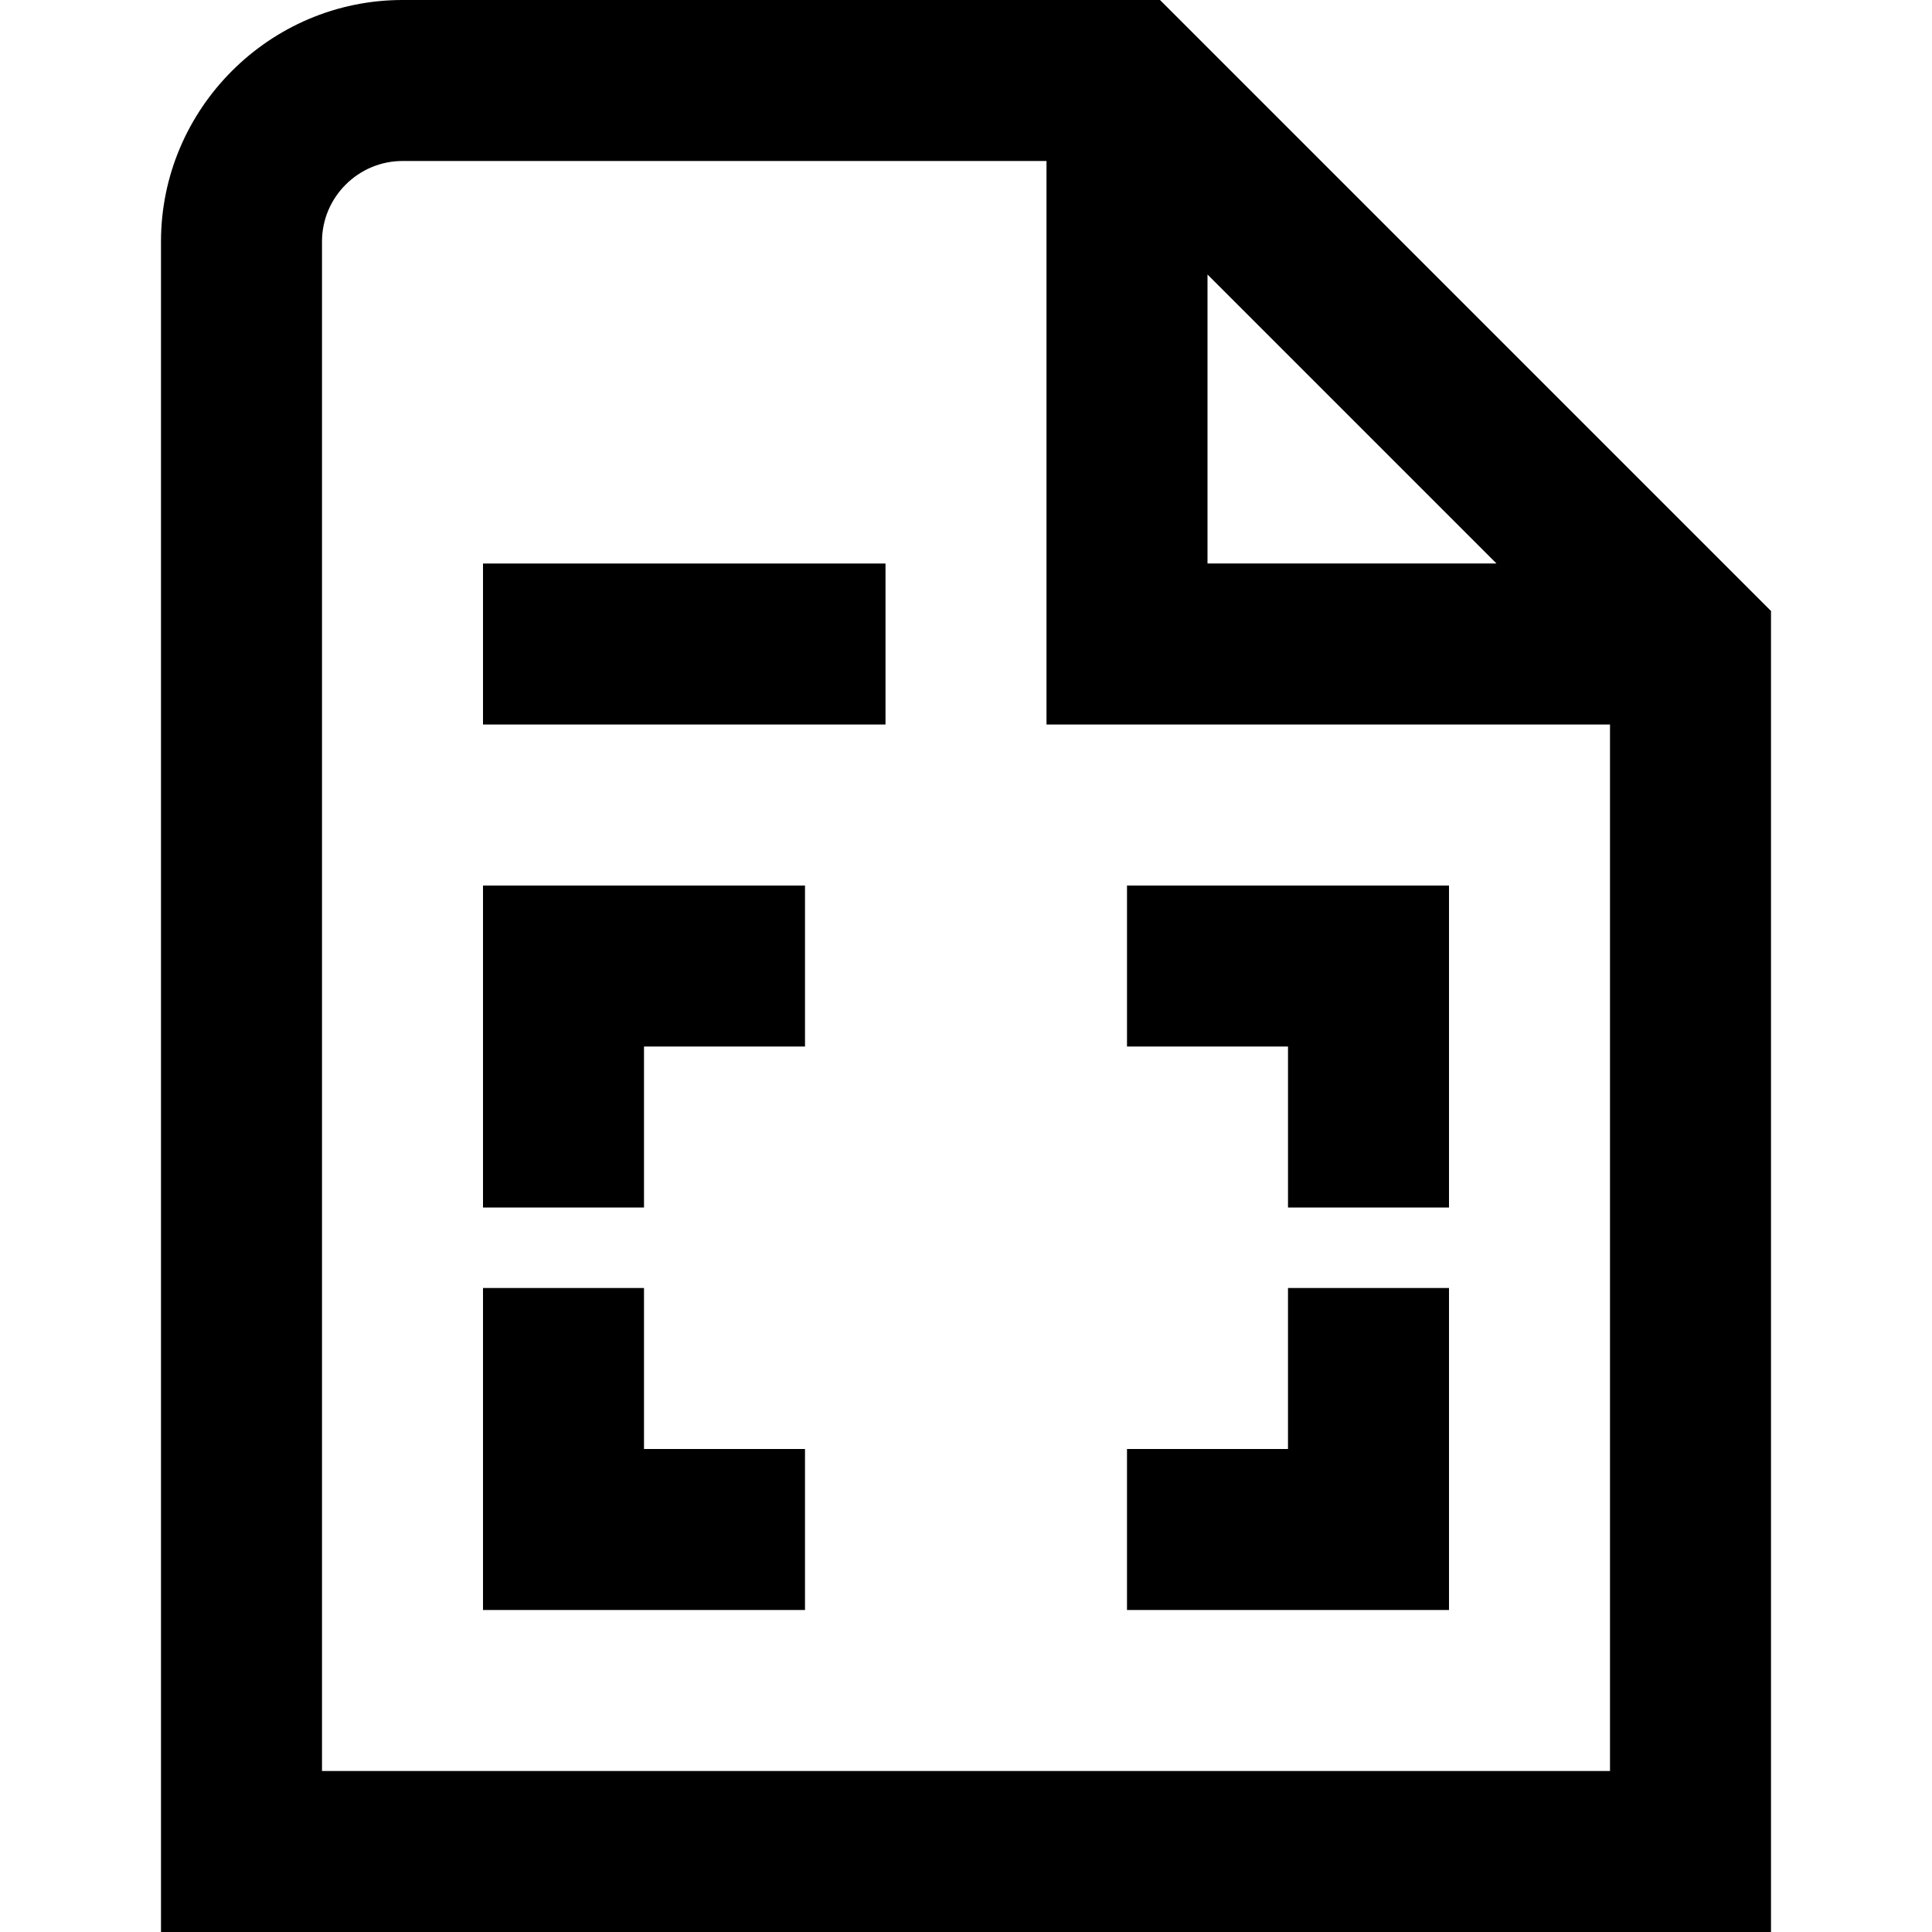 <?xml version="1.0" encoding="UTF-8"?>
<svg xmlns="http://www.w3.org/2000/svg" id="Layer_1" data-name="Layer 1" viewBox="0 0 24 24" width="512" height="512"><path d="M14.41,0H5c-1.65,0-3,1.35-3,3V24H22V7.59L14.41,0Zm.59,3.41l3.59,3.59h-3.59V3.41ZM4,22V3c0-.55,.45-1,1-1H13v7h7v13H4Zm2-11h4v2h-2v2h-2v-4Zm2,7h2v2H6v-4h2v2Zm8-2h2v4h-4v-2h2v-2Zm-2-5h4v4h-2v-2h-2v-2ZM6,7h5v2H6v-2Z"/></svg>
